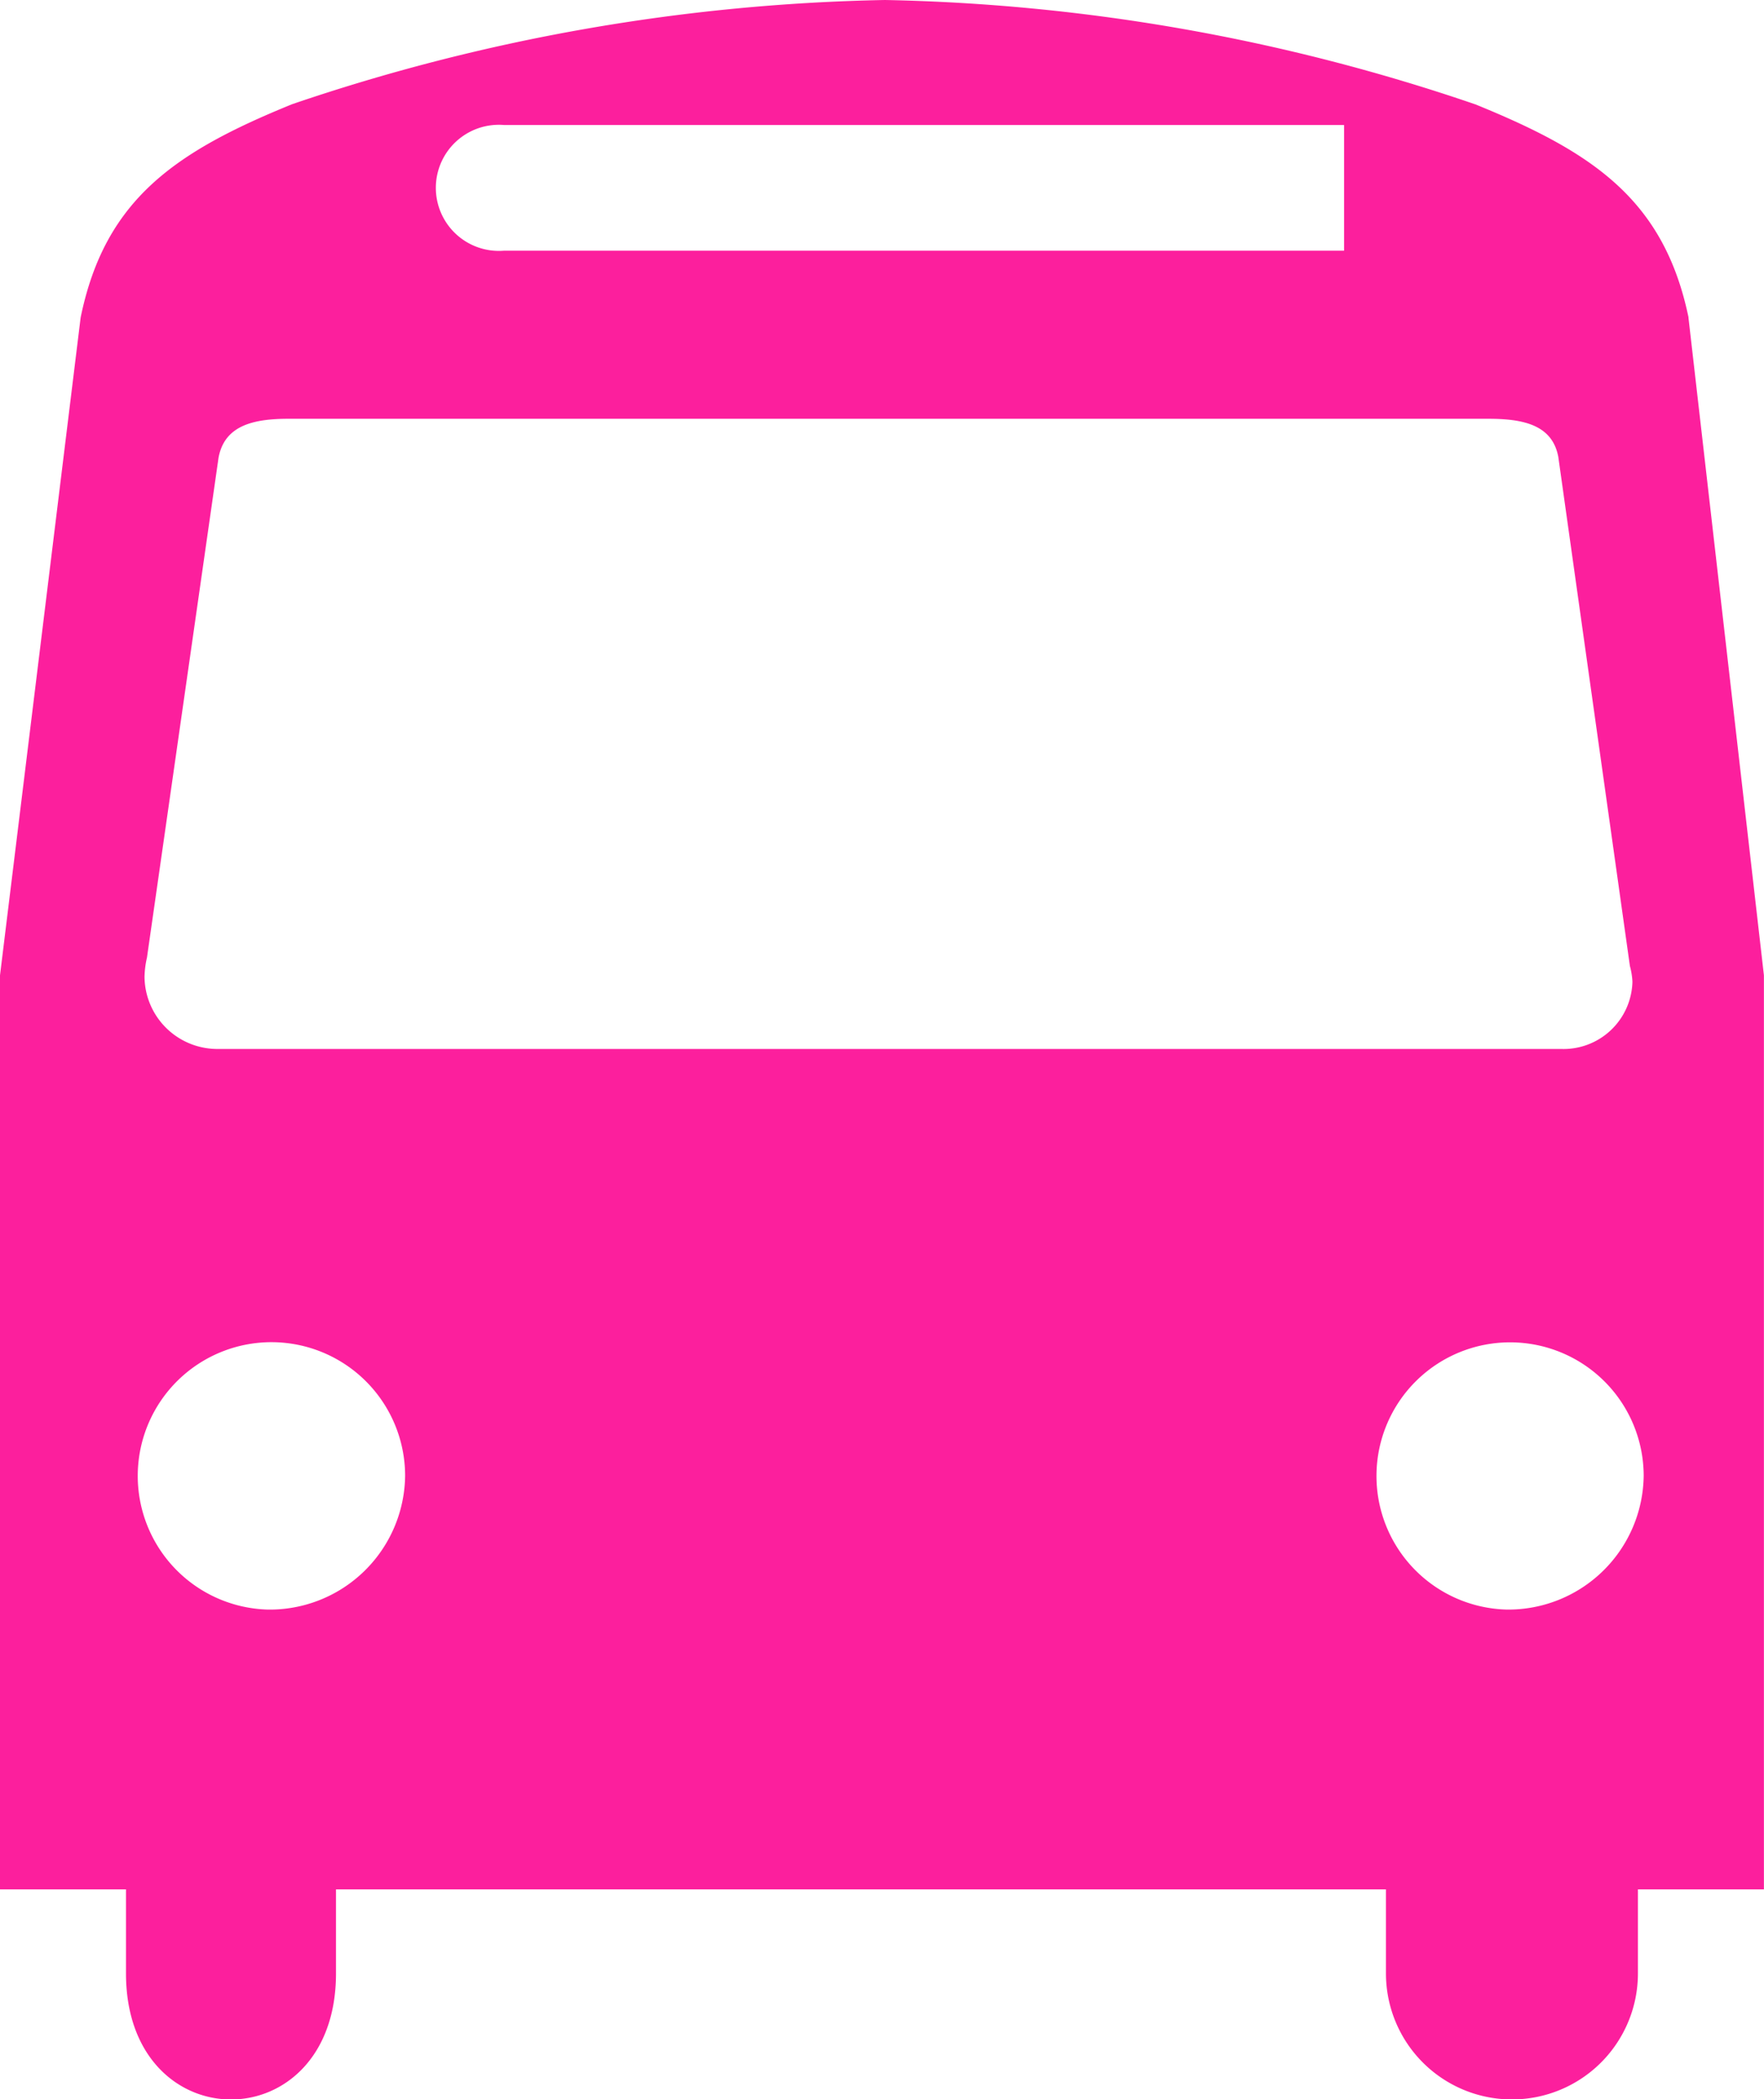 <svg xmlns="http://www.w3.org/2000/svg" width="20.848" height="24.803" viewBox="0 0 20.848 24.803"><defs><style>.a{fill:#fc1f9d;}</style></defs><path class="a" d="M21.326,12.417H5.432a.861.861,0,0,1-.844-.851,1.106,1.106,0,0,1,.029-.229L5.463,5.43c.072-.384.417-.459.831-.459H20.467c.411,0,.759.069.83.451l.846,6.014a.878.878,0,0,1,.03.187A.815.815,0,0,1,21.326,12.417Zm-.636,6.624a1.579,1.579,0,1,1,1.616-1.582A1.6,1.6,0,0,1,20.691,19.041Zm-14.644,0a1.58,1.58,0,1,1,1.622-1.582A1.6,1.6,0,0,1,6.047,19.041ZM8.837,1.5h9.928V2.985H8.837A.745.745,0,1,1,8.837,1.5Zm14,2.278c-.29-1.4-1.137-1.959-2.518-2.521A22.871,22.871,0,0,0,13.339.023,23.034,23.034,0,0,0,6.333,1.254c-1.381.562-2.214,1.124-2.5,2.521L2.88,11.547v10.8H4.369v.993c0,1.986,2.482,1.986,2.482,0v-.993H19.26v.993a1.489,1.489,0,1,0,2.978,0v-.993h1.489v-10.8l-.892-7.773Z" transform="translate(-2.88 -0.023)"/></svg>